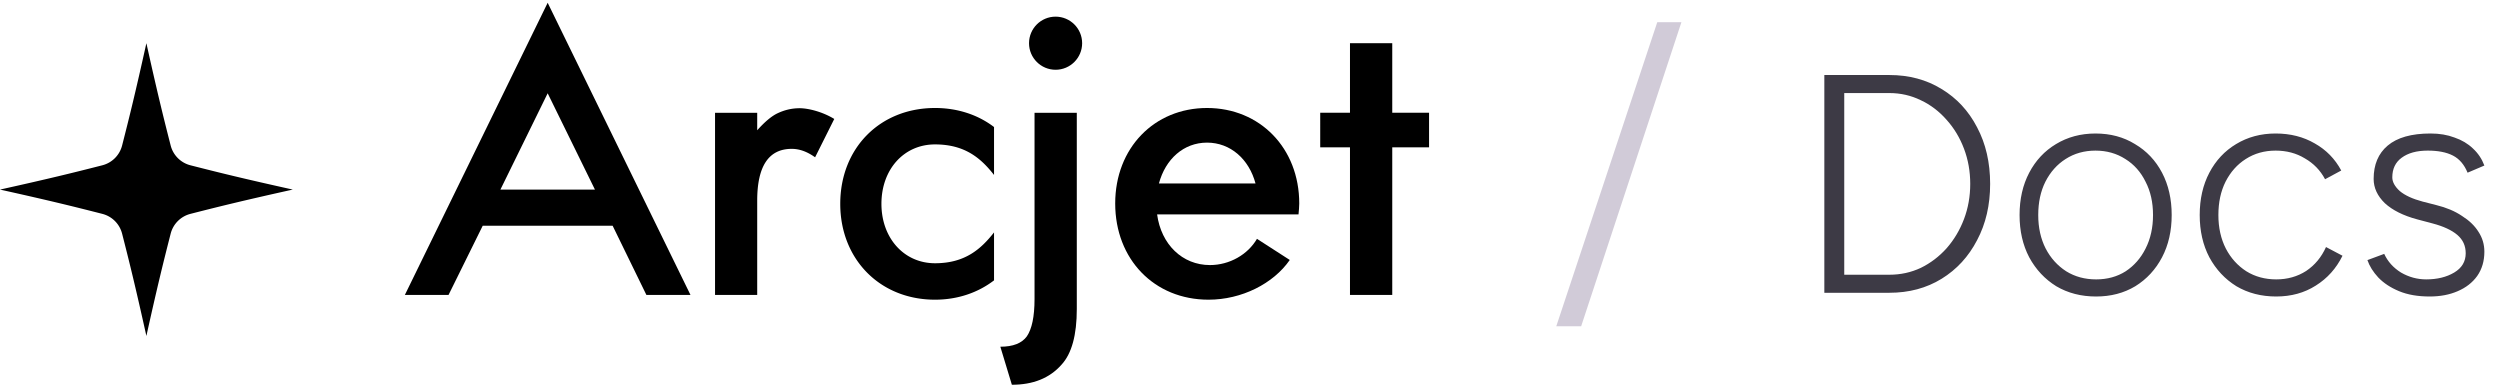 <svg xmlns="http://www.w3.org/2000/svg" width="1093" height="169" fill="none" viewBox="0 0 1093 169"><path fill="#000" d="M528.356 131.024c-23.741 0-40.79-17.686-40.79-42.064 0-24.218 17.049-41.745 40.152-41.745S568.03 64.742 568.03 88.96c0 1.275-.16 3.187-.319 4.78H505.89c1.752 13.065 10.994 22.147 23.103 22.147 8.604 0 16.571-4.62 20.554-11.472l14.34 9.242c-7.17 10.356-21.032 17.367-35.531 17.367m-21.67-50.827h42.224c-2.868-10.675-10.994-17.845-21.192-17.845-10.197 0-18.164 7.17-21.032 17.845m-54.387 50.558v-81.45h18.477v85.817c0 11.255-2.183 19.485-6.719 24.357-5.207 5.879-12.43 8.734-21.668 8.734l-5.04-16.629q8.315 0 11.591-4.535c2.183-3.192 3.359-8.567 3.359-16.294M473.11 18.888c0 6.411-5.197 11.609-11.609 11.609-6.411 0-11.608-5.198-11.608-11.609s5.197-11.609 11.608-11.609 11.609 5.198 11.609 11.609m117.102-.005h18.482v30.403h16.093v15.137h-16.093v64.53h-18.482v-64.53h-13.013V49.286h13.013z"/><path fill="#000" fill-rule="evenodd" d="m196.096 128.953 14.944-30.252h56.808l14.761 30.252h19.276L239.442 1.213 177 128.953zm22.686-46.073 20.66-42.1 20.661 42.1z" clip-rule="evenodd"/><path fill="#000" d="M434.593 76.49c-5.783-7.374-12.766-13.353-25.807-13.353-13.544 0-23.422 10.846-23.422 25.982 0 14.978 9.878 25.972 23.422 25.972 13.041 0 20.024-6.118 25.807-13.476v20.959c-6.947 5.322-15.795 8.45-25.807 8.45-24.06 0-41.427-17.686-41.427-41.905 0-24.377 17.367-41.904 41.427-41.904 9.978 0 18.872 3.034 25.807 8.324zm-103.542 52.463h-18.436V49.325h18.436v7.63c3.552-3.98 6.508-6.306 8.909-7.438 2.842-1.339 5.983-2.202 9.67-2.202s9.914 1.508 15.11 4.692l-8.38 16.76c-3.52-2.514-6.872-3.687-10.224-3.687q-15.084 0-15.085 22.627zM83.264 72.265c12.613 3.223 23.038 5.807 44.736 10.618-21.698 4.812-32.123 7.396-44.736 10.619a11.99 11.99 0 0 0-8.646 8.645C71.395 114.756 68.81 125.186 64 146.883c-4.811-21.697-7.395-32.127-10.618-44.736a11.99 11.99 0 0 0-8.646-8.645C32.123 90.279 21.698 87.695 0 82.883c21.698-4.811 32.123-7.395 44.736-10.618a11.99 11.99 0 0 0 8.646-8.645C56.605 51.01 59.19 40.58 64 18.883c4.811 21.698 7.395 32.127 10.618 44.737a11.99 11.99 0 0 0 8.646 8.645"/><path fill="#D1CBD8" d="m680.4 142.653 44.16-132.96h10.56l-43.84 132.96z"/><path fill="#3D3A45" d="M826.024 128v-7.888q7.344 0 13.736-2.992 6.392-3.127 11.288-8.568 4.896-5.576 7.616-12.784t2.72-15.368-2.72-15.368-7.616-12.648q-4.896-5.576-11.288-8.568-6.392-3.128-13.736-3.128V32.8q12.92 0 22.848 6.12 9.929 5.984 15.504 16.728 5.712 10.744 5.712 24.752 0 13.872-5.712 24.616-5.575 10.744-15.504 16.864T826.024 128m-19.72 0v-7.888h19.72V128zm-8.704 0V32.8h8.704V128zm8.704-87.312V32.8h19.72v7.888zm110.108 88.944q-9.792 0-17.408-4.488-7.48-4.625-11.832-12.648-4.216-8.024-4.216-18.496t4.216-18.496 11.696-12.512q7.616-4.624 17.272-4.624 9.792 0 17.272 4.624 7.615 4.488 11.832 12.512Q949.46 83.529 949.46 94q0 10.472-4.216 18.496t-11.696 12.648q-7.48 4.488-17.136 4.488m0-7.48q7.344 0 12.92-3.536 5.576-3.672 8.704-9.928Q941.3 102.297 941.3 94q0-8.295-3.264-14.552-3.128-6.391-8.84-9.928-5.712-3.672-13.056-3.672t-13.056 3.672q-5.576 3.536-8.84 9.928-3.128 6.255-3.128 14.552 0 8.296 3.264 14.688 3.264 6.256 8.976 9.928 5.712 3.536 13.056 3.536m78.758 7.48q-9.792 0-17.408-4.488-7.48-4.625-11.832-12.648-4.216-8.024-4.216-18.496t4.216-18.496 11.696-12.512q7.615-4.624 17.272-4.624 9.663 0 17.132 4.352c4.99 2.81 8.84 6.755 11.56 11.832l-7.07 3.808c-2.08-3.899-5.03-6.936-8.84-9.112-3.72-2.267-7.977-3.4-12.782-3.4q-7.344 0-13.056 3.672-5.576 3.536-8.84 9.928-3.129 6.255-3.128 14.552 0 8.296 3.264 14.688 3.264 6.256 8.976 9.928 5.712 3.536 13.056 3.536c4.9 0 9.25-1.224 13.06-3.672 3.8-2.539 6.71-6.029 8.7-10.472l7.21 3.808q-4.08 8.297-11.7 13.056c-4.98 3.173-10.74 4.76-17.27 4.76m67.06 0c-5.17 0-9.61-.771-13.33-2.312s-6.76-3.536-9.11-5.984c-2.27-2.448-3.86-4.987-4.76-7.616l7.34-2.72c1.54 3.355 3.99 6.075 7.34 8.16 3.45 1.995 7.12 2.992 11.02 2.992q7.215 0 12.24-2.992c3.35-1.995 5.03-4.805 5.03-8.432 0-3.264-1.22-5.939-3.67-8.024s-6.07-3.763-10.88-5.032l-6.66-1.768c-6.08-1.632-10.79-3.99-14.15-7.072q-4.89-4.76-4.89-10.608 0-9.384 6.12-14.552c4.17-3.536 10.42-5.304 18.76-5.304 3.9 0 7.39.59 10.48 1.768 3.17 1.088 5.84 2.675 8.02 4.76 2.27 2.085 3.94 4.579 5.03 7.48l-7.34 3.128q-2.175-5.305-6.39-7.48c-2.81-1.45-6.49-2.176-11.02-2.176-4.81 0-8.61 1.043-11.42 3.128q-4.08 2.992-4.08 8.568c0 1.995 1.08 3.99 3.26 5.984 2.27 1.904 5.62 3.445 10.06 4.624l5.85 1.496c4.44 1.088 8.21 2.675 11.29 4.76 3.17 1.995 5.58 4.307 7.21 6.936q2.58 3.944 2.58 8.704c0 4.08-1.04 7.616-3.13 10.608-2.08 2.901-4.94 5.123-8.56 6.664q-5.31 2.312-12.24 2.312"/></svg>